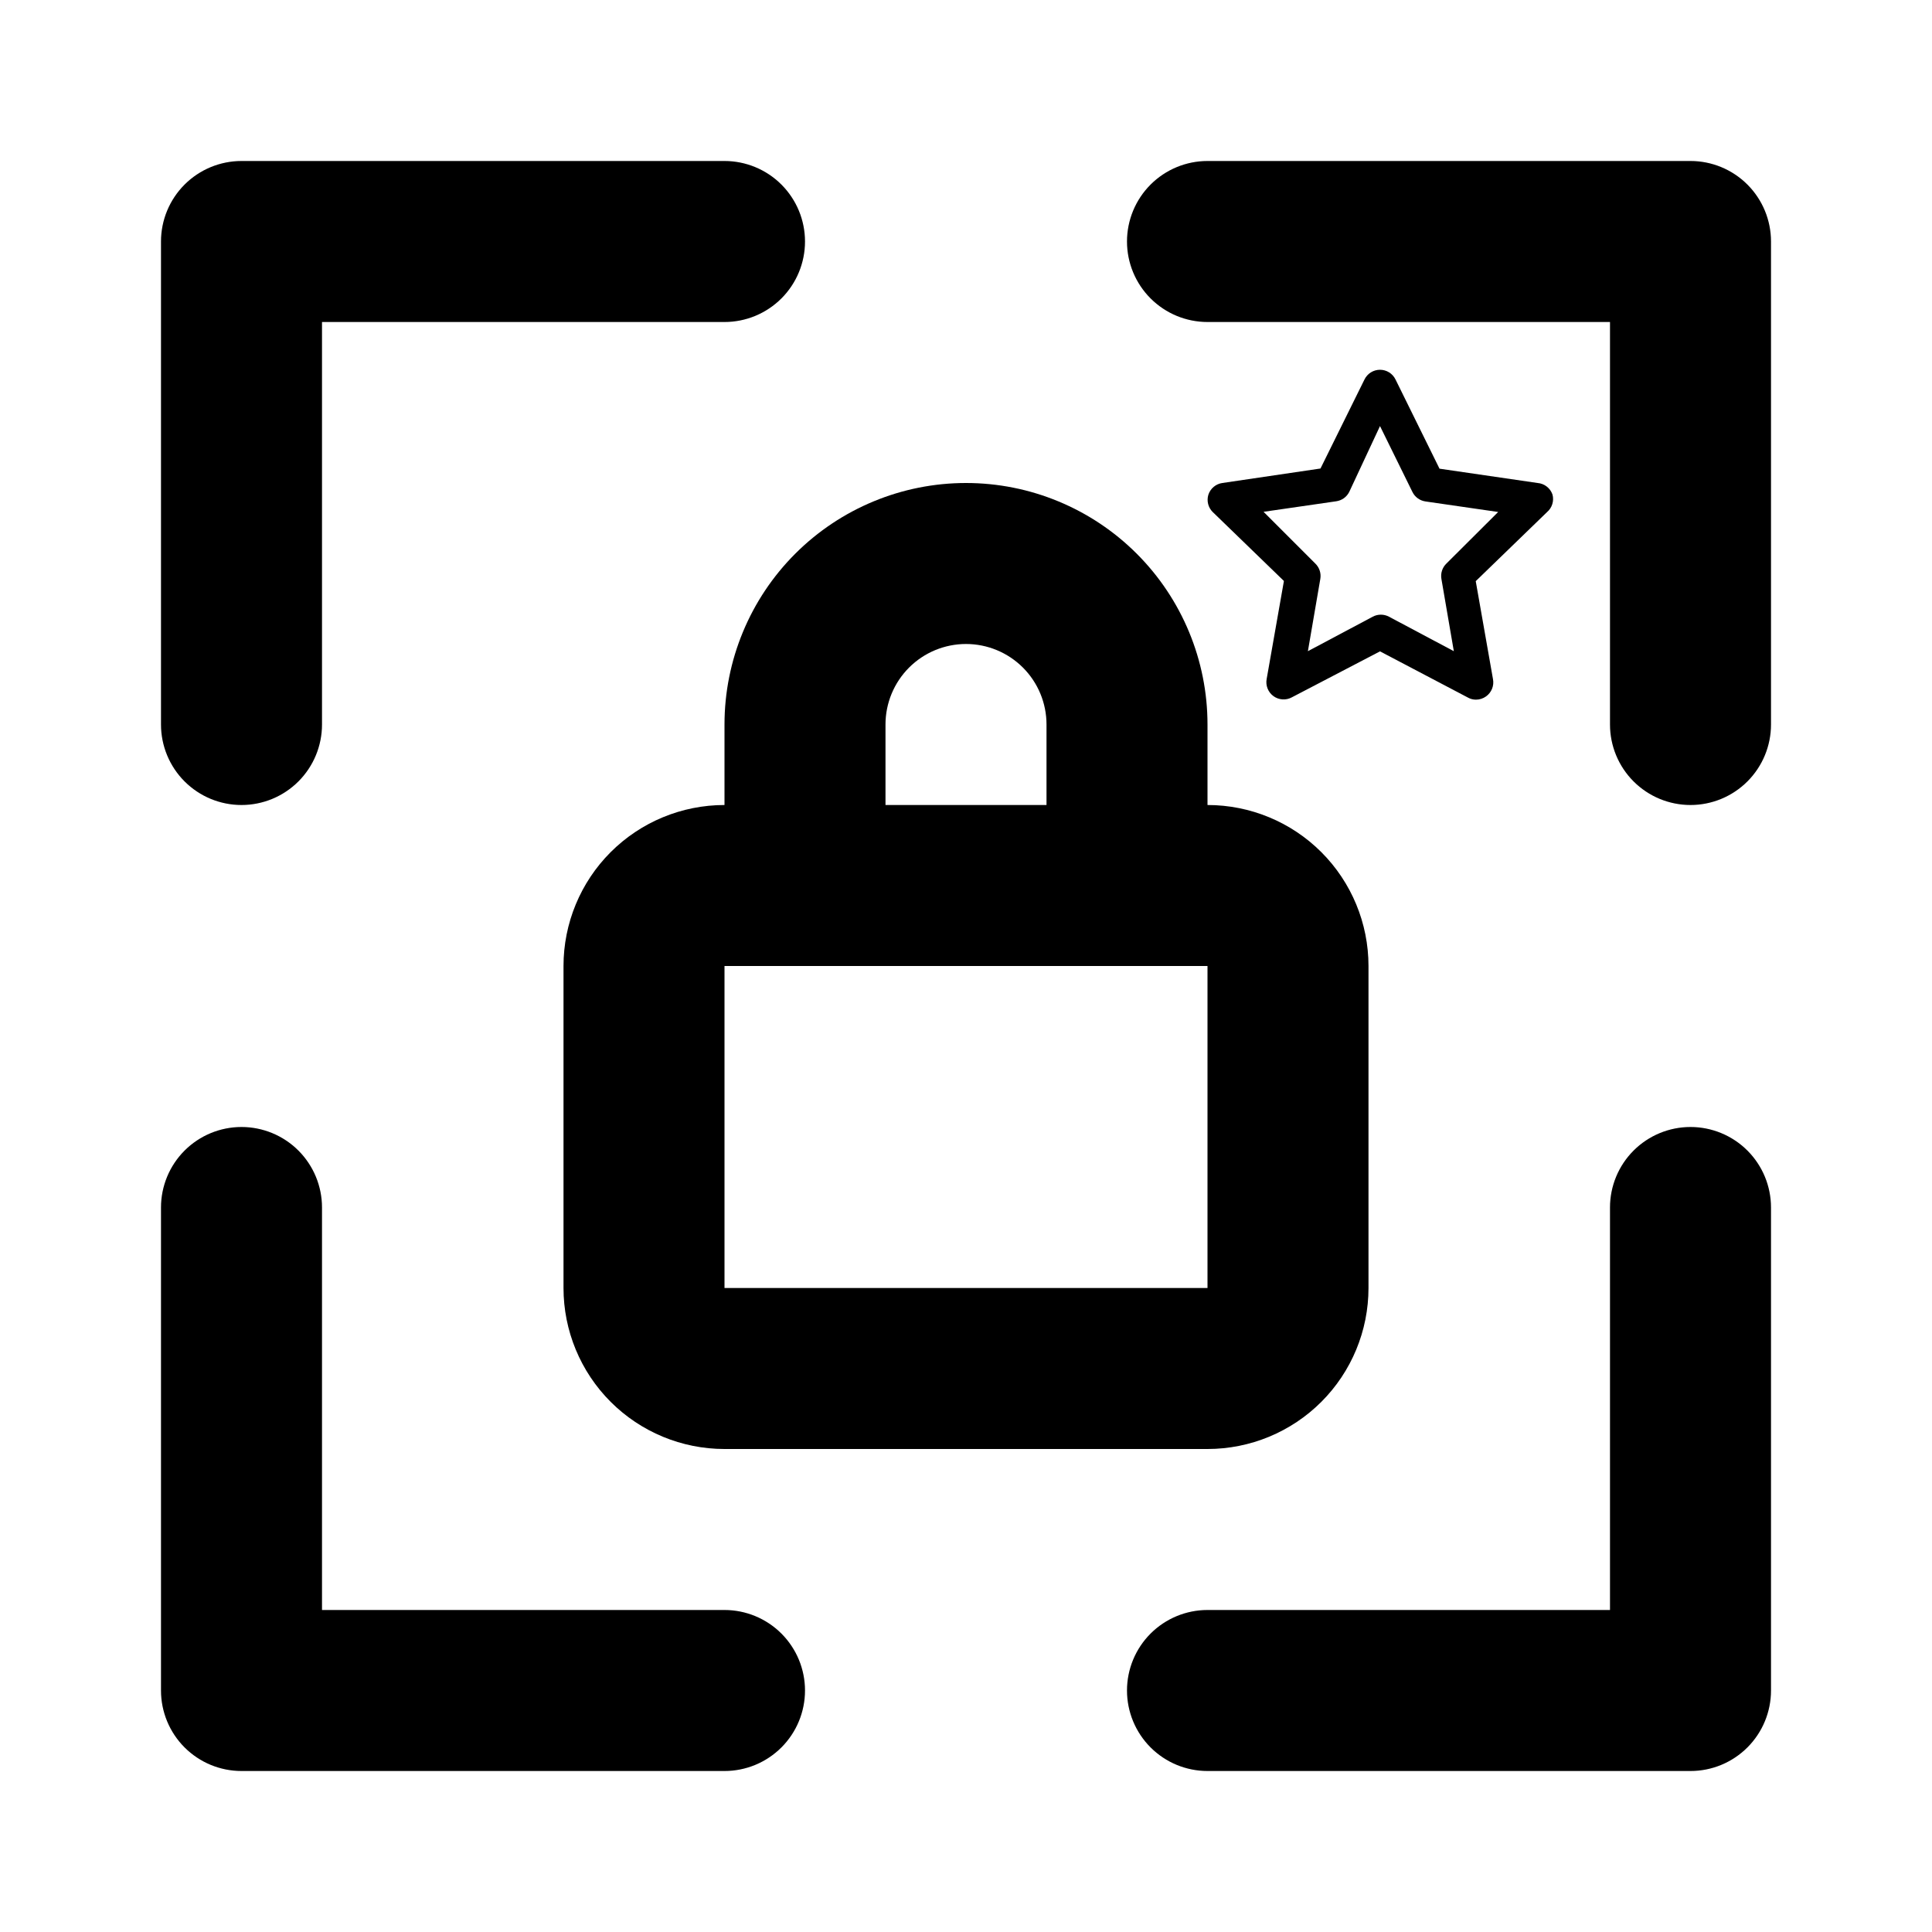 <svg width="112" height="112" viewBox="0 0 112 112" fill="none" xmlns="http://www.w3.org/2000/svg">
<path d="M98 9.333H70C68.762 9.333 67.575 9.825 66.7 10.7C65.825 11.575 65.333 12.762 65.333 14C65.333 15.238 65.825 16.425 66.7 17.3C67.575 18.175 68.762 18.667 70 18.667H93.333V42C93.333 43.238 93.825 44.425 94.7 45.3C95.575 46.175 96.762 46.667 98 46.667C99.238 46.667 100.425 46.175 101.3 45.3C102.175 44.425 102.667 43.238 102.667 42V14C102.667 12.762 102.175 11.575 101.3 10.7C100.425 9.825 99.238 9.333 98 9.333V9.333ZM98 65.333C96.762 65.333 95.575 65.825 94.7 66.7C93.825 67.575 93.333 68.762 93.333 70V93.333H70C68.762 93.333 67.575 93.825 66.7 94.7C65.825 95.575 65.333 96.762 65.333 98C65.333 99.238 65.825 100.425 66.7 101.3C67.575 102.175 68.762 102.667 70 102.667H98C99.238 102.667 100.425 102.175 101.3 101.3C102.175 100.425 102.667 99.238 102.667 98V70C102.667 68.762 102.175 67.575 101.3 66.7C100.425 65.825 99.238 65.333 98 65.333ZM56 28C52.287 28 48.726 29.475 46.1 32.1C43.475 34.726 42 38.287 42 42V46.667C39.525 46.667 37.151 47.65 35.4 49.4C33.65 51.151 32.667 53.525 32.667 56V74.667C32.667 77.142 33.65 79.516 35.4 81.266C37.151 83.017 39.525 84 42 84H70C72.475 84 74.849 83.017 76.6 81.266C78.35 79.516 79.333 77.142 79.333 74.667V56C79.333 53.525 78.35 51.151 76.6 49.4C74.849 47.65 72.475 46.667 70 46.667V42C70 38.287 68.525 34.726 65.899 32.1C63.274 29.475 59.713 28 56 28ZM51.333 42C51.333 40.762 51.825 39.575 52.7 38.7C53.575 37.825 54.762 37.333 56 37.333C57.238 37.333 58.425 37.825 59.3 38.7C60.175 39.575 60.667 40.762 60.667 42V46.667H51.333V42ZM70 74.667H42V56H70V74.667ZM14 46.667C15.238 46.667 16.425 46.175 17.3 45.3C18.175 44.425 18.667 43.238 18.667 42V18.667H42C43.238 18.667 44.425 18.175 45.3 17.3C46.175 16.425 46.667 15.238 46.667 14C46.667 12.762 46.175 11.575 45.3 10.7C44.425 9.825 43.238 9.333 42 9.333H14C12.762 9.333 11.575 9.825 10.7 10.7C9.825 11.575 9.333 12.762 9.333 14V42C9.333 43.238 9.825 44.425 10.7 45.3C11.575 46.175 12.762 46.667 14 46.667ZM42 93.333H18.667V70C18.667 68.762 18.175 67.575 17.3 66.7C16.425 65.825 15.238 65.333 14 65.333C12.762 65.333 11.575 65.825 10.7 66.7C9.825 67.575 9.333 68.762 9.333 70V98C9.333 99.238 9.825 100.425 10.7 101.3C11.575 102.175 12.762 102.667 14 102.667H42C43.238 102.667 44.425 102.175 45.3 101.3C46.175 100.425 46.667 99.238 46.667 98C46.667 96.762 46.175 95.575 45.3 94.7C44.425 93.825 43.238 93.333 42 93.333Z" fill="#000"/>
<path d="M90 28.67C89.937 28.487 89.822 28.326 89.669 28.207C89.517 28.088 89.333 28.016 89.14 28L83.45 27.17L80.9 22C80.818 21.831 80.69 21.688 80.531 21.588C80.372 21.489 80.188 21.436 80 21.436C79.812 21.436 79.628 21.489 79.469 21.588C79.31 21.688 79.182 21.831 79.1 22L76.55 27.16L70.86 28C70.675 28.026 70.501 28.104 70.358 28.224C70.215 28.344 70.108 28.502 70.05 28.68C69.997 28.854 69.992 29.038 70.036 29.215C70.08 29.391 70.171 29.552 70.3 29.68L74.43 33.68L73.43 39.36C73.394 39.547 73.413 39.741 73.484 39.918C73.555 40.096 73.675 40.249 73.83 40.36C73.981 40.468 74.16 40.532 74.345 40.544C74.531 40.557 74.716 40.517 74.88 40.43L80 37.76L85.1 40.44C85.24 40.519 85.399 40.56 85.56 40.56C85.772 40.561 85.978 40.494 86.15 40.37C86.305 40.259 86.425 40.105 86.496 39.928C86.567 39.751 86.586 39.557 86.55 39.37L85.55 33.69L89.68 29.69C89.824 29.568 89.931 29.407 89.988 29.226C90.044 29.046 90.049 28.853 90 28.67ZM83.85 32.67C83.733 32.783 83.645 32.924 83.594 33.079C83.544 33.234 83.532 33.399 83.56 33.56L84.28 37.75L80.52 35.75C80.375 35.673 80.214 35.633 80.05 35.633C79.886 35.633 79.725 35.673 79.58 35.75L75.82 37.75L76.54 33.56C76.568 33.399 76.556 33.234 76.505 33.079C76.455 32.924 76.367 32.783 76.25 32.67L73.25 29.67L77.46 29.06C77.622 29.037 77.776 28.975 77.909 28.88C78.041 28.784 78.148 28.657 78.22 28.51L80 24.7L81.88 28.52C81.952 28.667 82.059 28.794 82.192 28.89C82.324 28.985 82.478 29.047 82.64 29.07L86.85 29.68L83.85 32.67Z" fill="#000"/>
</svg>
